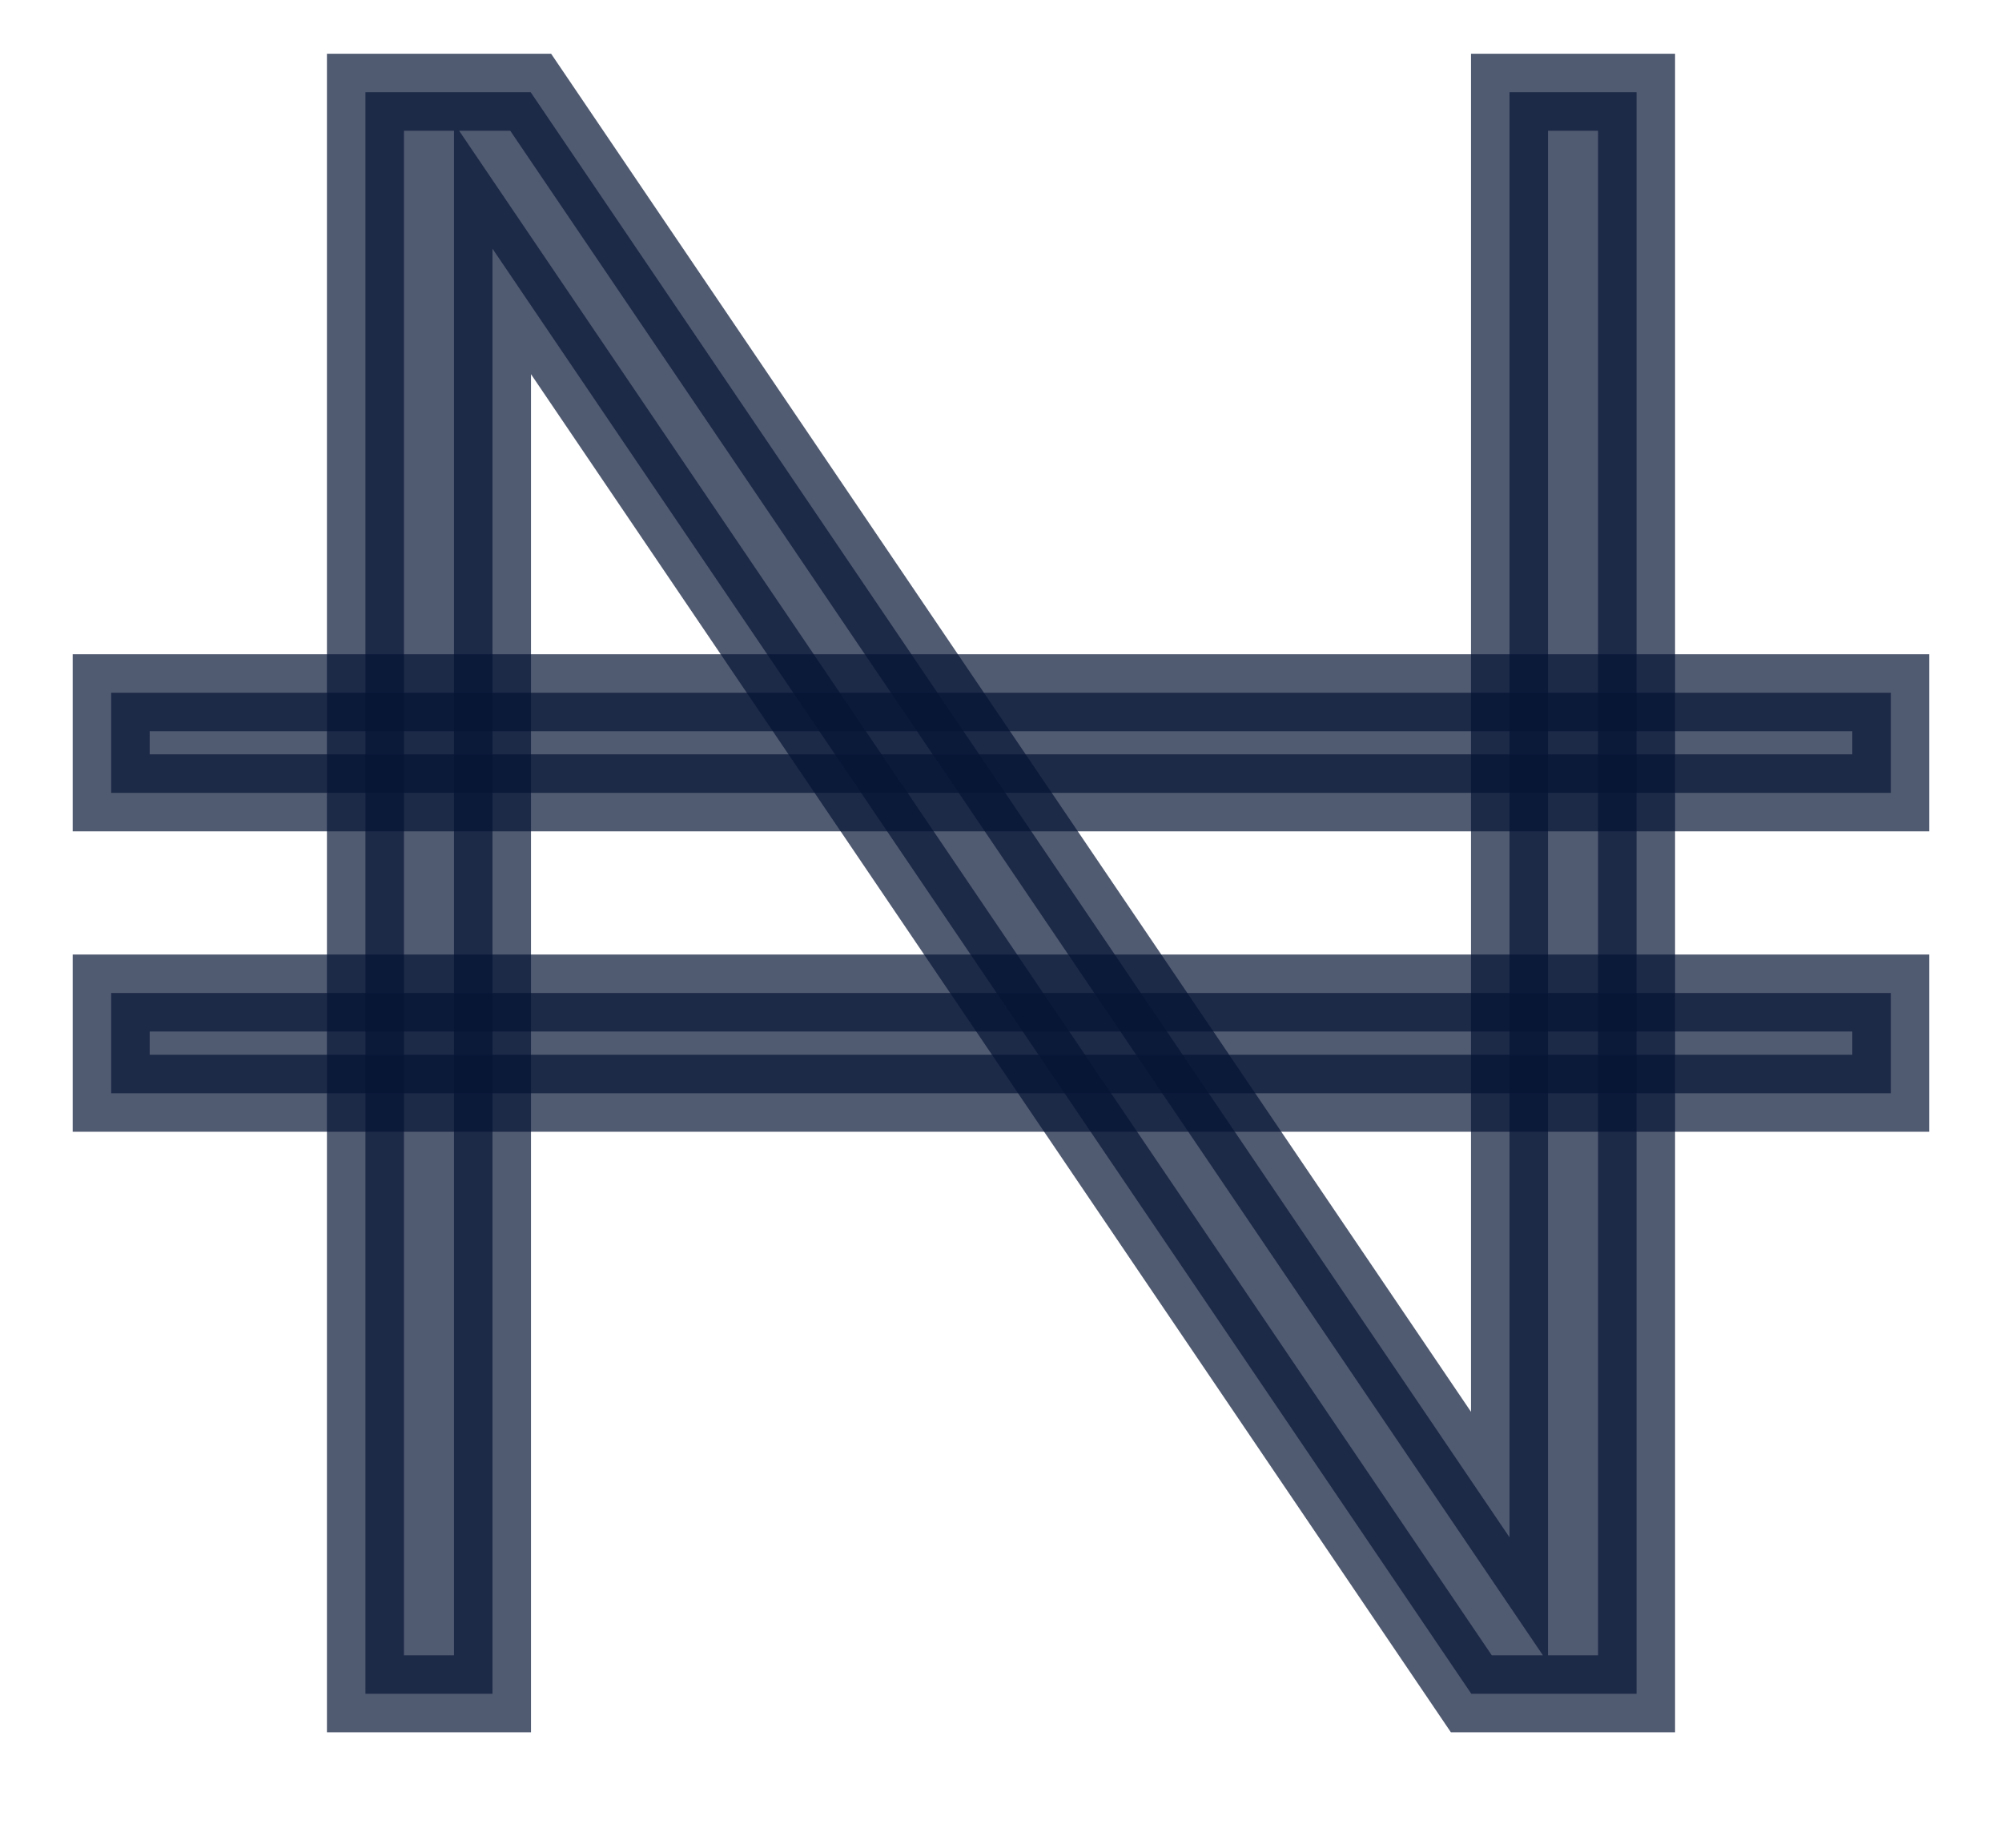 <svg width="13" height="12" viewBox="0 0 13 12" fill="none" xmlns="http://www.w3.org/2000/svg">
<path d="M10.627 11H9.554L3.198 1.615V11H2.373V0.599H3.446L9.802 9.984V0.599H10.627V11Z" fill="#061435" fill-opacity="0.7" stroke="#061435" stroke-opacity="0.7" stroke-width="0.5"/>
<path d="M0.722 4.499H12.278V5.149H0.722V4.499ZM0.722 6.449H12.278V7.1H0.722V6.449Z" fill="#061435" fill-opacity="0.7" stroke="#061435" stroke-opacity="0.7" stroke-width="0.5"/>
</svg>
